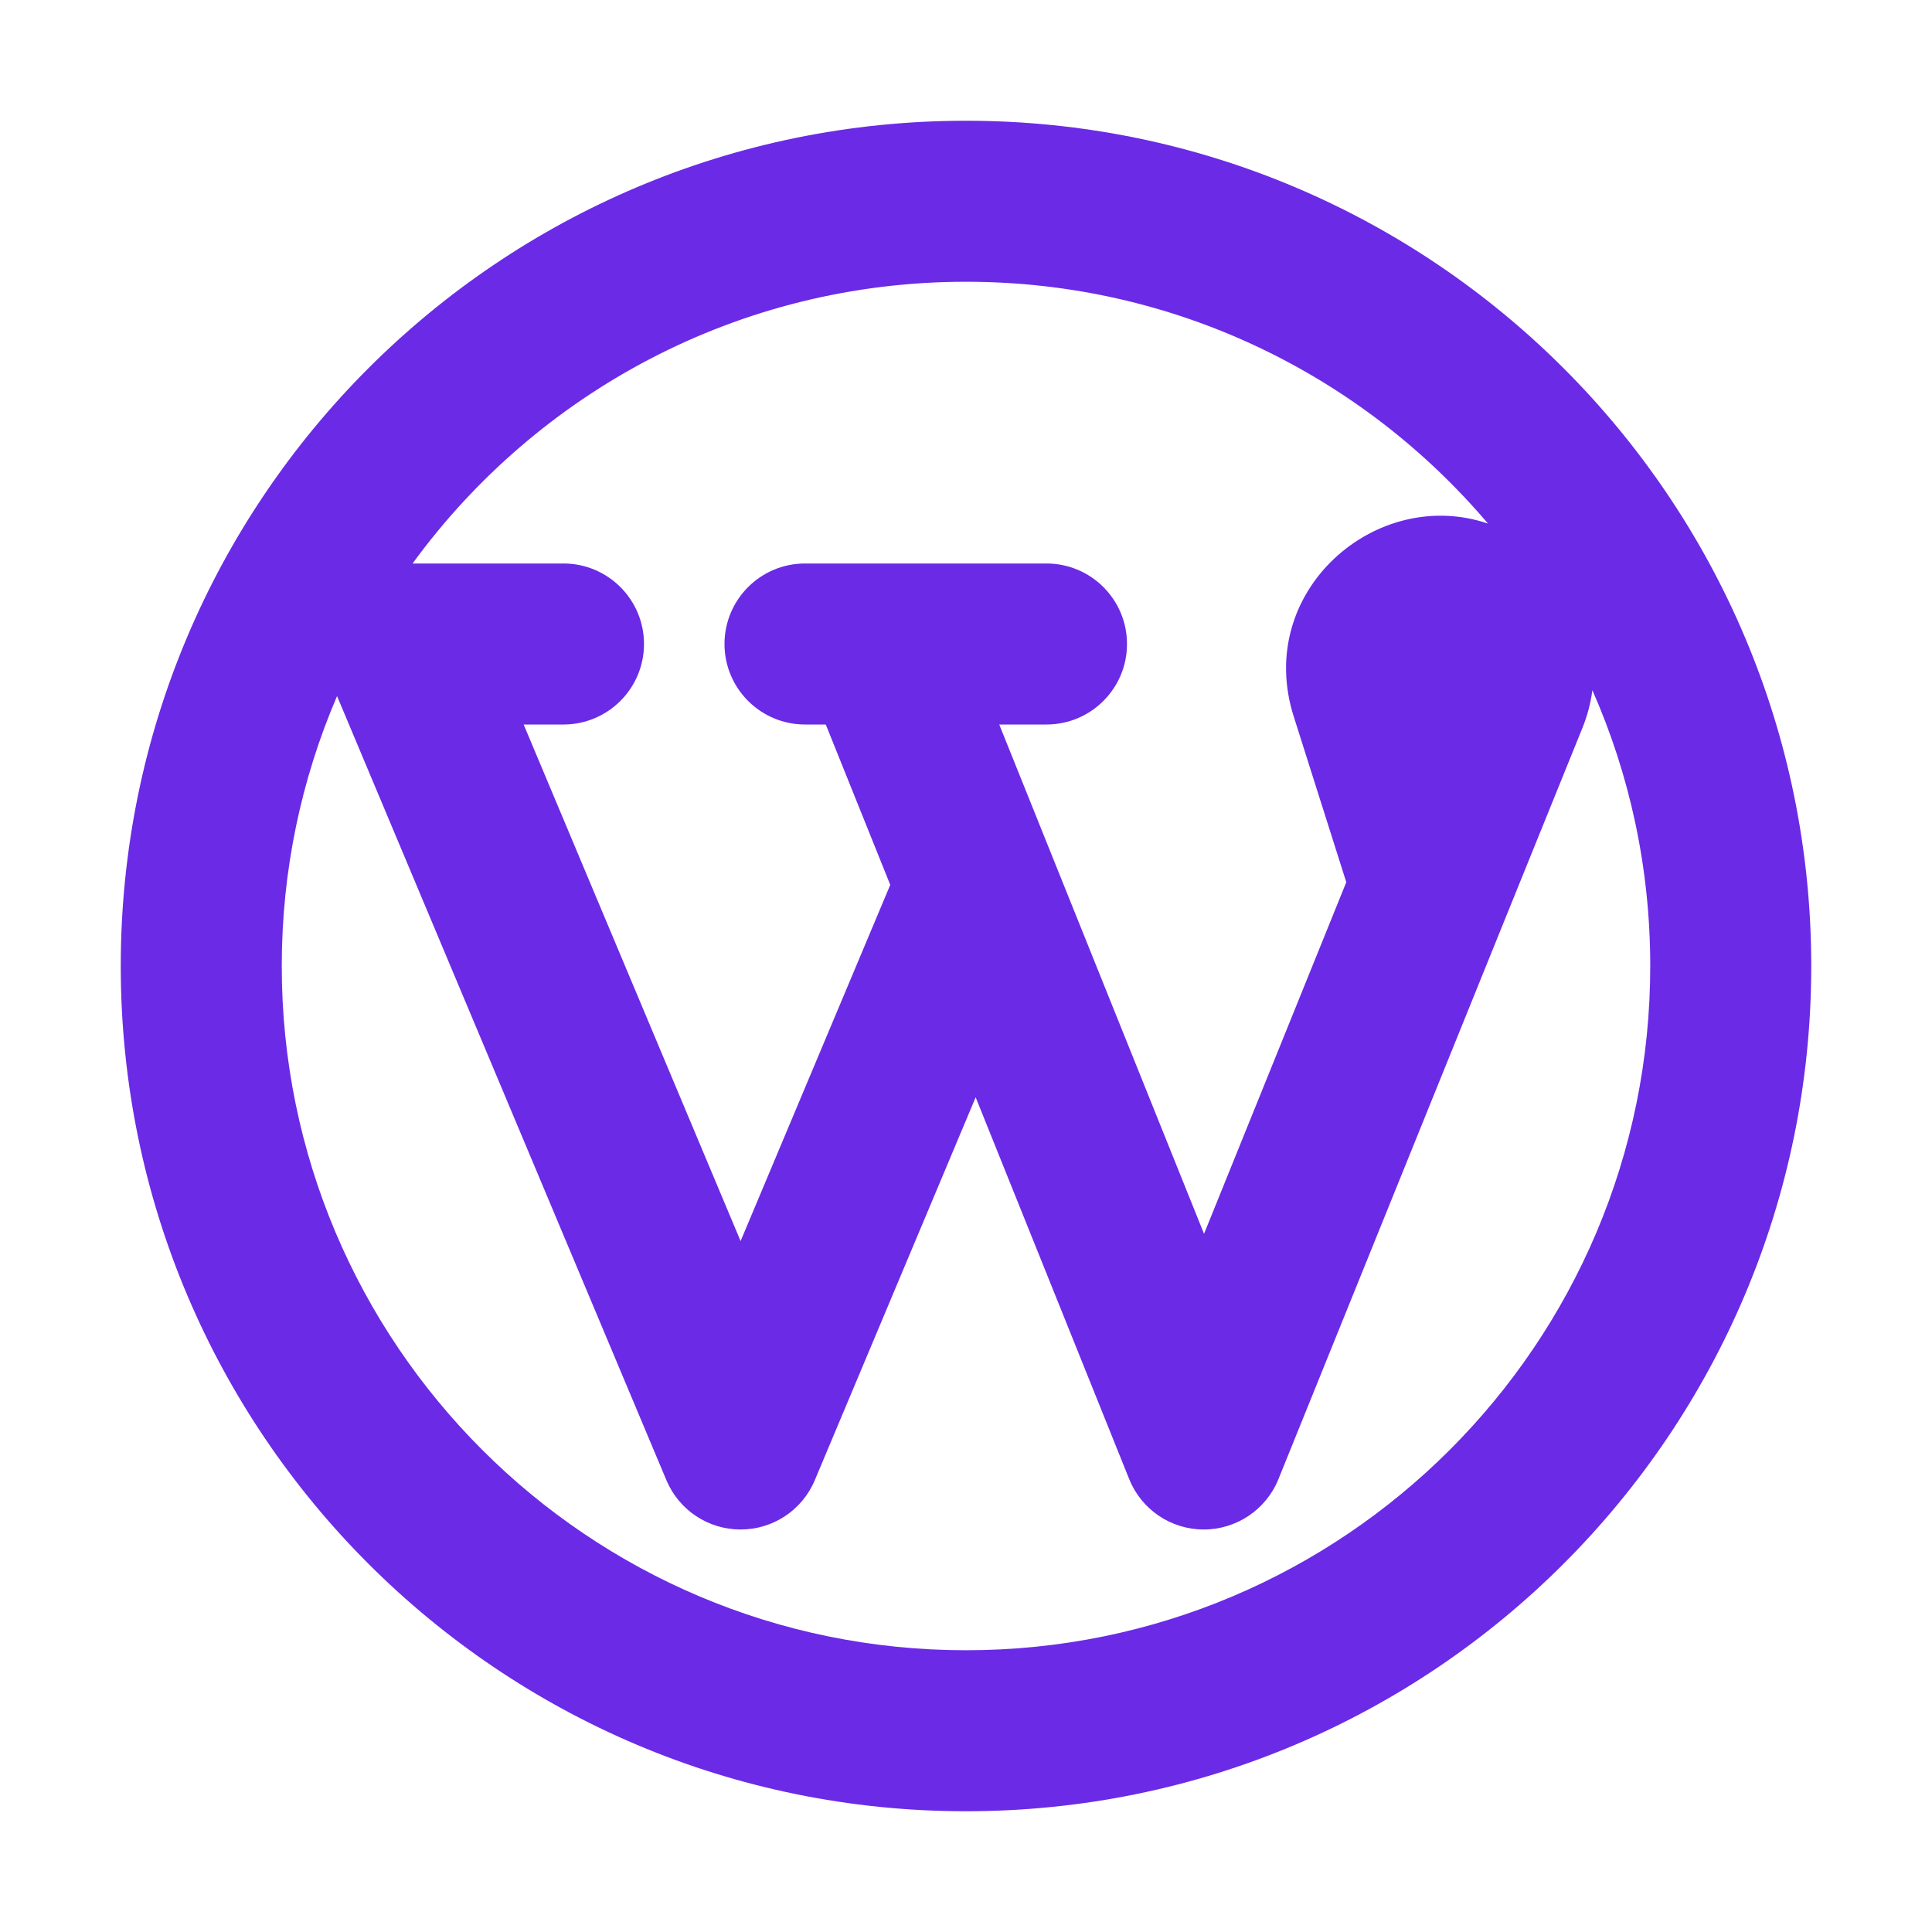 <!DOCTYPE svg PUBLIC "-//W3C//DTD SVG 1.1//EN" "http://www.w3.org/Graphics/SVG/1.1/DTD/svg11.dtd">
<!-- Uploaded to: SVG Repo, www.svgrepo.com, Transformed by: SVG Repo Mixer Tools -->
<svg width="64px" height="64px" viewBox="0 0 24.00 24.00" fill="none" xmlns="http://www.w3.org/2000/svg">
<g id="SVGRepo_bgCarrier" stroke-width="0"/>
<g id="SVGRepo_tracerCarrier" stroke-linecap="round" stroke-linejoin="round"/>
<g id="SVGRepo_iconCarrier"> <path fill-rule="evenodd" clip-rule="evenodd" d="M5.125 7C6.671 4.879 9.174 3.5 12 3.5C14.599 3.5 16.925 4.666 18.484 6.504C17.094 6.031 15.578 7.347 16.071 8.9L16.724 10.959L14.957 15.327L13.067 10.627L12.413 9H13C13.552 9 14 8.552 14 8C14 7.448 13.552 7 13 7H10.933H10C9.448 7 9 7.448 9 8C9 8.552 9.448 9 10 9H10.258L11.059 10.992L9.2 15.417L6.505 9H7C7.552 9 8 8.552 8 8C8 7.448 7.552 7 7 7H5.125ZM4.187 8.647C3.745 9.676 3.5 10.809 3.5 12C3.5 16.694 7.306 20.5 12 20.5C16.694 20.5 20.5 16.694 20.5 12C20.5 10.781 20.244 9.622 19.781 8.574C19.761 8.731 19.72 8.887 19.659 9.039L18.713 11.375L15.881 18.375C15.728 18.753 15.361 19 14.953 19C14.545 19 14.179 18.752 14.027 18.373L12.12 13.631L10.122 18.387C9.966 18.759 9.603 19 9.2 19C8.797 19 8.434 18.759 8.278 18.387L4.187 8.647ZM12 1.5C6.201 1.5 1.5 6.201 1.5 12C1.5 17.799 6.201 22.5 12 22.5C17.799 22.5 22.5 17.799 22.5 12C22.5 6.201 17.799 1.5 12 1.5Z" fill="#6b2ae6"/> </g>
</svg>
